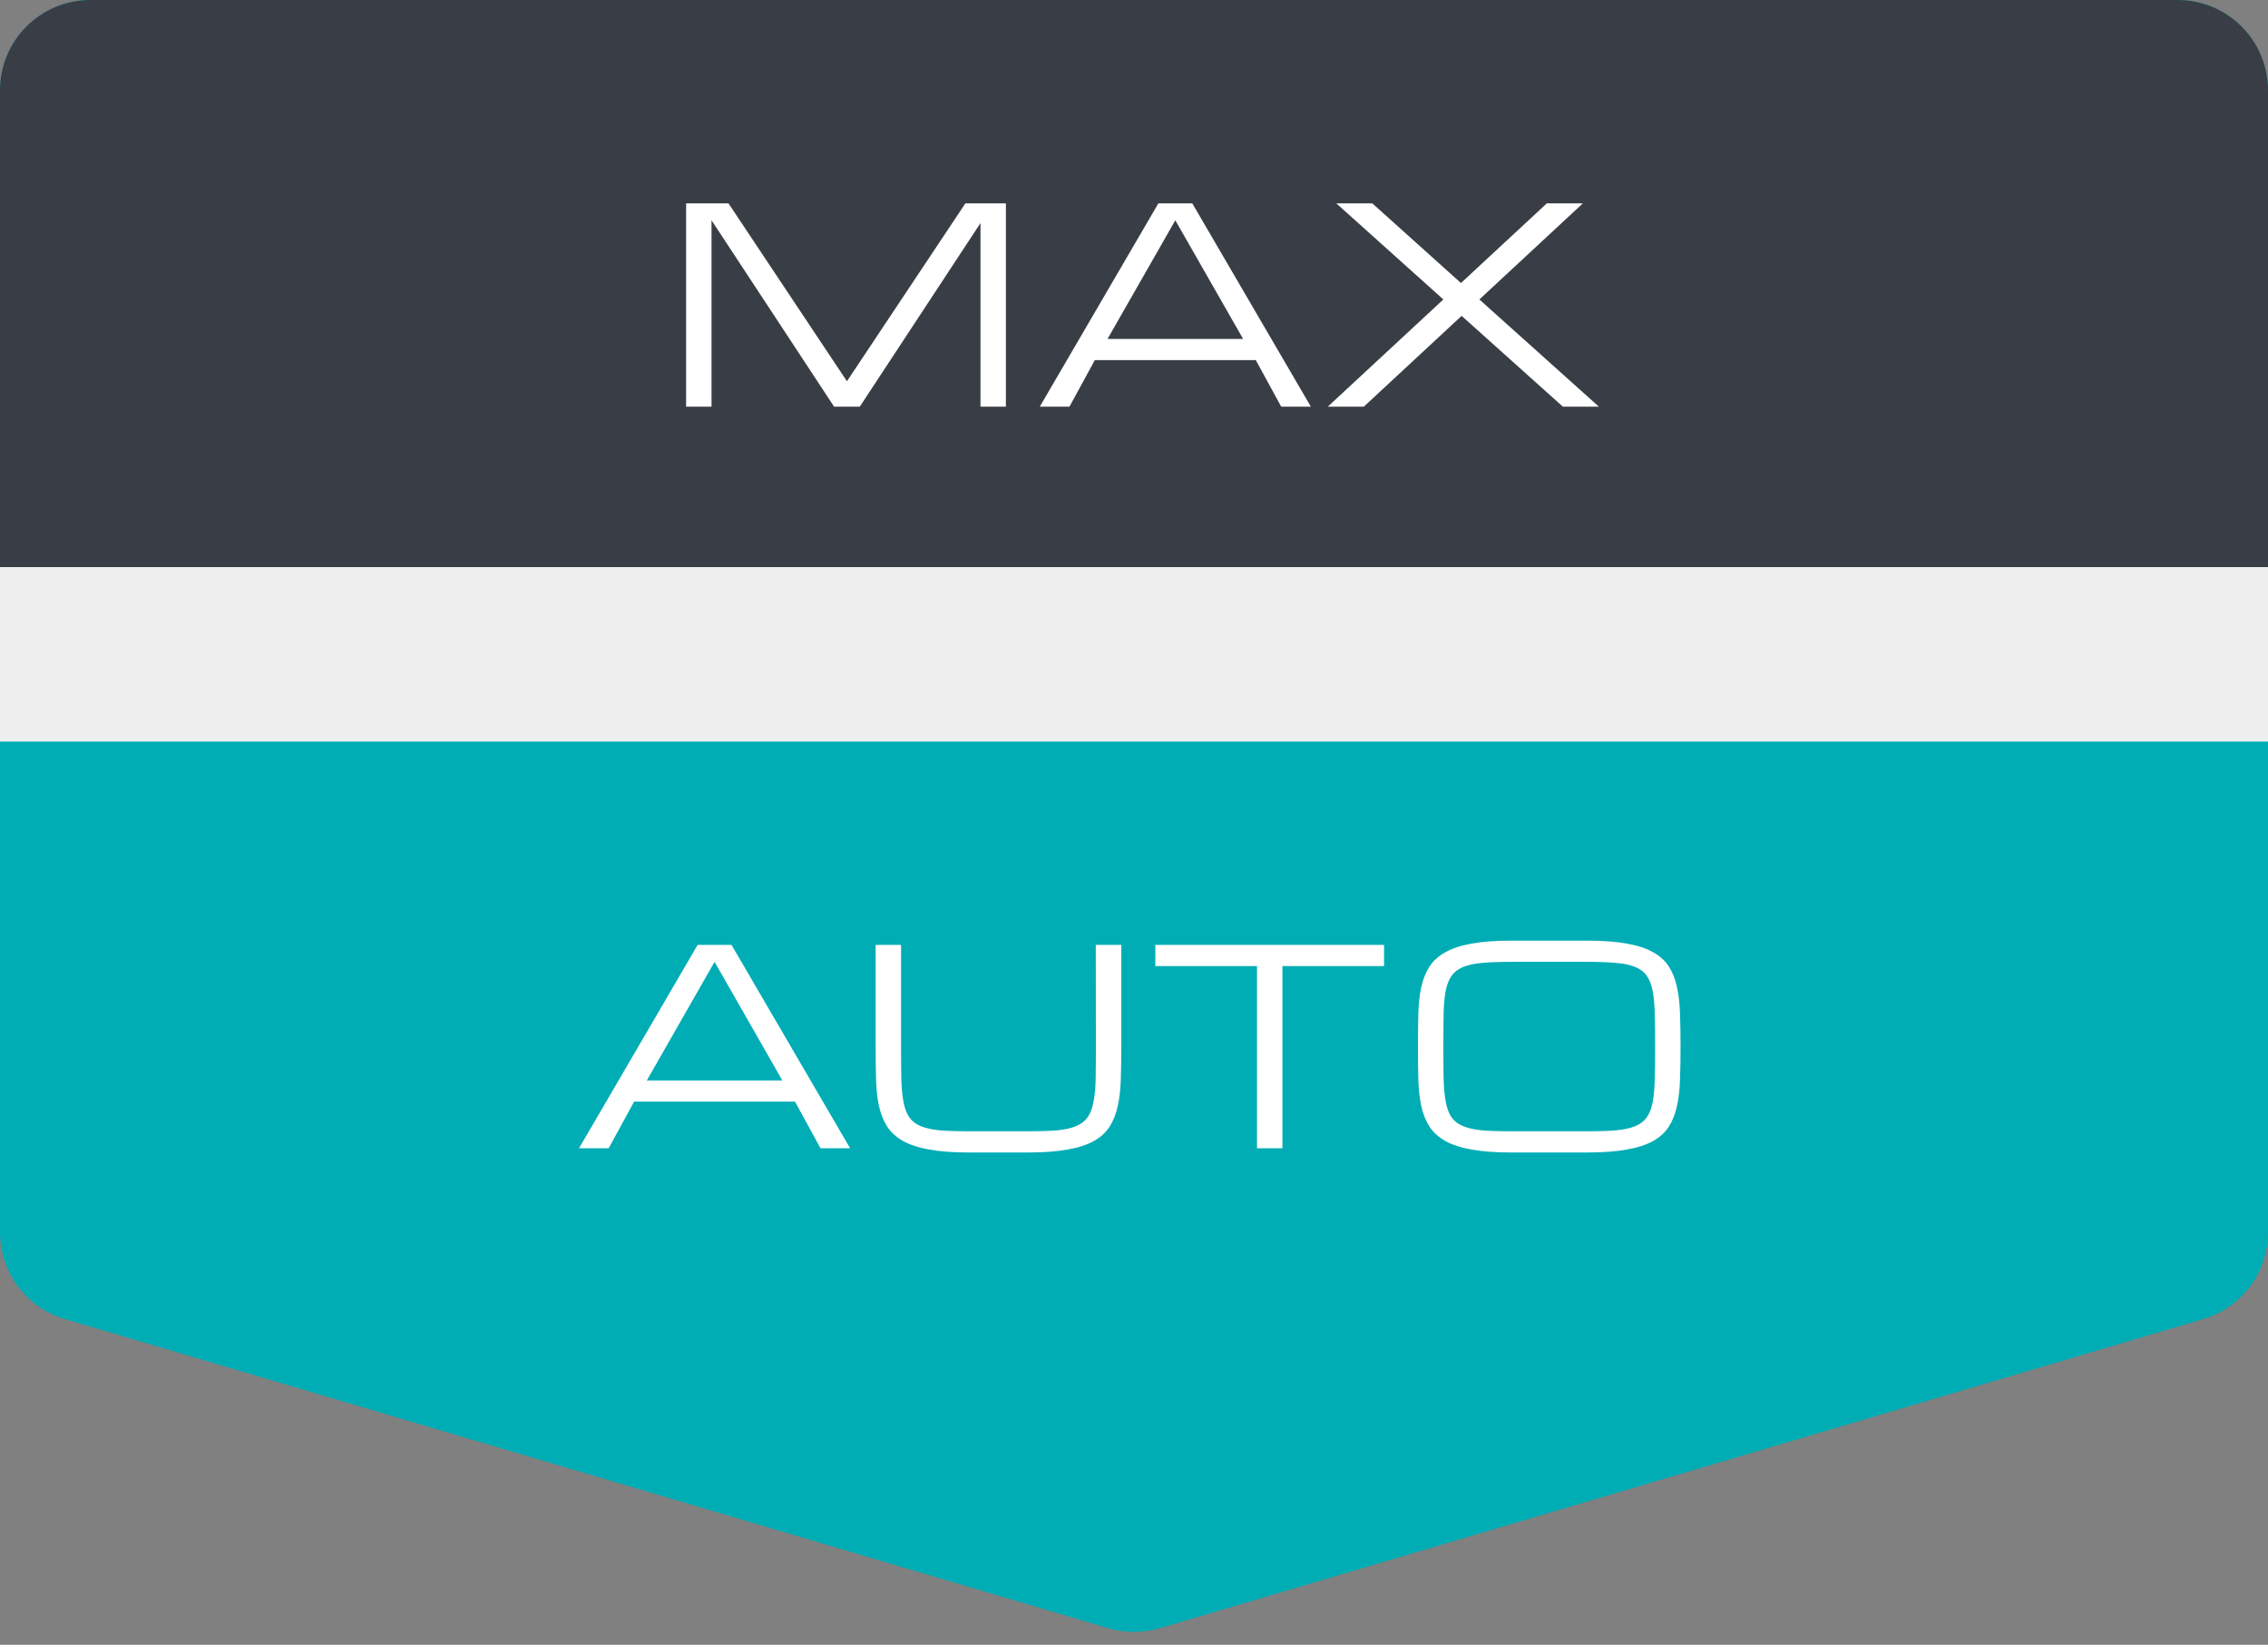 <svg width="251" height="182" viewBox="0 0 251 182" fill="none" xmlns="http://www.w3.org/2000/svg">
<rect x="0" y="0" width="251" height="182" fill="#808080" stroke="none"/>
<path d="M0 10C0 4.477 4.477 0 10 0H241C246.523 0 251 4.477 251 10V136.365C251 140.794 248.087 144.696 243.84 145.954L128.34 180.168C126.487 180.718 124.513 180.718 122.66 180.168L7.16 145.954C2.913 144.696 0 140.794 0 136.365V10Z" fill="#00ADB5"/>
<path d="M0 10C0 4.477 4.477 0 10 0H241C246.523 0 251 4.477 251 10V72.404H0V10Z" fill="#393E46"/>
<rect y="62.75" width="251" height="19.308" fill="#EEEEEE"/>
<path d="M78.745 24.375V45H75.933V22.5H80.62L93.731 42.188L106.841 22.5H111.323V45H108.511V24.683L95.151 45H92.31L78.745 24.375ZM138.98 39.844H121.167L118.355 45H115.073L128.198 22.5H131.948L145.073 45H141.792L138.98 39.844ZM137.573 37.5L130.073 24.375L122.573 37.5H137.573ZM163.721 33.135L176.948 45H172.964L161.758 34.951L150.933 45H146.948L159.736 33.135L147.886 22.5H151.87L161.685 31.318L171.191 22.5H175.176L163.721 33.135Z" fill="white"/>
<path d="M87.988 121.901H70.176L67.363 127.057H64.082L77.207 104.557H80.957L94.082 127.057H90.801L87.988 121.901ZM86.582 119.557L79.082 106.432L71.582 119.557H86.582ZM124.097 104.557V115.807C124.097 117.135 124.077 118.346 124.038 119.44C124.009 120.533 123.897 121.515 123.701 122.384C123.516 123.253 123.218 124.01 122.808 124.655C122.397 125.299 121.812 125.836 121.05 126.266C120.288 126.686 119.316 126.998 118.135 127.203C116.963 127.418 115.518 127.526 113.799 127.526H107.207C105.488 127.526 104.038 127.418 102.856 127.203C101.685 126.998 100.718 126.686 99.956 126.266C99.194 125.836 98.603 125.299 98.184 124.655C97.773 124.01 97.471 123.253 97.275 122.384C97.09 121.515 96.983 120.533 96.953 119.44C96.924 118.346 96.909 117.135 96.909 115.807V104.557H99.722V115.807C99.722 117.213 99.731 118.424 99.751 119.44C99.78 120.446 99.863 121.295 100 121.989C100.137 122.682 100.352 123.239 100.645 123.658C100.947 124.078 101.377 124.401 101.934 124.625C102.49 124.85 103.193 125.001 104.043 125.079C104.902 125.148 105.957 125.182 107.207 125.182H113.799C115.039 125.182 116.089 125.148 116.948 125.079C117.808 125.001 118.511 124.85 119.058 124.625C119.614 124.401 120.044 124.078 120.347 123.658C120.649 123.239 120.869 122.682 121.006 121.989C121.152 121.295 121.235 120.446 121.255 119.44C121.274 118.424 121.284 117.213 121.284 115.807L121.27 104.557H124.097ZM153.174 104.557V106.901H141.924V127.057H139.111V106.901H127.861V104.557H153.174ZM175.689 104.088C177.407 104.088 178.853 104.196 180.024 104.41C181.206 104.615 182.178 104.933 182.939 105.363C183.701 105.782 184.287 106.315 184.697 106.959C185.107 107.604 185.405 108.361 185.591 109.23C185.786 110.099 185.898 111.08 185.928 112.174C185.967 113.268 185.986 114.479 185.986 115.807C185.986 117.135 185.967 118.346 185.928 119.44C185.898 120.533 185.786 121.515 185.591 122.384C185.405 123.253 185.107 124.01 184.697 124.655C184.287 125.299 183.701 125.836 182.939 126.266C182.178 126.686 181.206 126.998 180.024 127.203C178.853 127.418 177.407 127.526 175.689 127.526H167.222C165.503 127.526 164.053 127.418 162.871 127.203C161.699 126.998 160.732 126.686 159.971 126.266C159.209 125.836 158.618 125.299 158.198 124.655C157.788 124.01 157.485 123.253 157.29 122.384C157.105 121.515 156.997 120.533 156.968 119.44C156.939 118.346 156.924 117.135 156.924 115.807C156.924 114.479 156.939 113.268 156.968 112.174C156.997 111.08 157.105 110.099 157.29 109.23C157.485 108.361 157.788 107.604 158.198 106.959C158.618 106.315 159.209 105.782 159.971 105.363C160.732 104.933 161.699 104.615 162.871 104.41C164.053 104.196 165.503 104.088 167.222 104.088H175.689ZM175.689 125.182C176.929 125.182 177.974 125.148 178.823 125.079C179.683 125.001 180.391 124.85 180.947 124.625C181.504 124.401 181.934 124.078 182.236 123.658C182.539 123.239 182.759 122.682 182.896 121.989C183.032 121.295 183.11 120.446 183.13 119.44C183.159 118.424 183.174 117.213 183.174 115.807C183.174 114.401 183.159 113.195 183.13 112.189C183.11 111.173 183.032 110.319 182.896 109.625C182.759 108.932 182.539 108.375 182.236 107.955C181.934 107.535 181.504 107.213 180.947 106.989C180.4 106.764 179.697 106.617 178.838 106.549C177.988 106.471 176.939 106.432 175.689 106.432H167.222C165.972 106.432 164.917 106.471 164.058 106.549C163.208 106.617 162.505 106.764 161.948 106.989C161.392 107.213 160.962 107.535 160.659 107.955C160.356 108.375 160.137 108.932 160 109.625C159.863 110.319 159.785 111.173 159.766 112.189C159.746 113.195 159.736 114.401 159.736 115.807C159.736 117.213 159.746 118.424 159.766 119.44C159.795 120.446 159.878 121.295 160.015 121.989C160.151 122.682 160.366 123.239 160.659 123.658C160.962 124.078 161.392 124.401 161.948 124.625C162.505 124.85 163.208 125.001 164.058 125.079C164.917 125.148 165.972 125.182 167.222 125.182H175.689Z" fill="white"/>
</svg>
